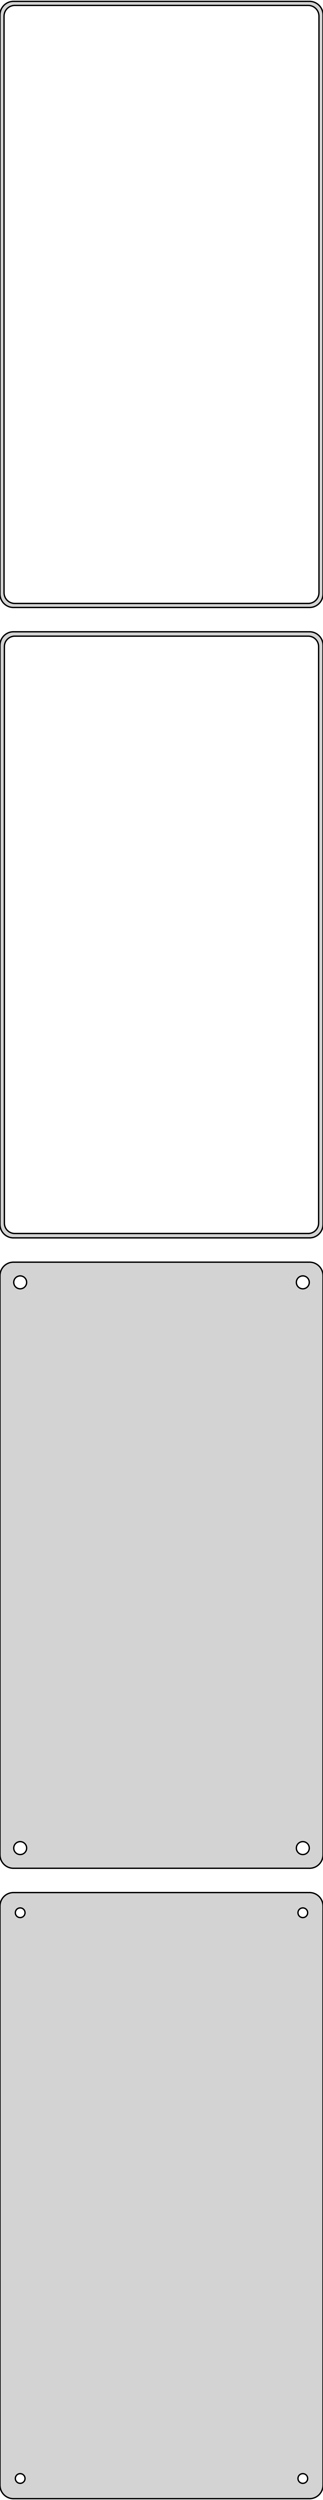 <?xml version="1.0" standalone="no"?>
<!DOCTYPE svg PUBLIC "-//W3C//DTD SVG 1.1//EN" "http://www.w3.org/Graphics/SVG/1.1/DTD/svg11.dtd">
<svg width="120mm" height="928mm" viewBox="-60 -1517 120 928" xmlns="http://www.w3.org/2000/svg" version="1.1">
<title>OpenSCAD Model</title>
<path d="
M 55.937,-1291.59 L 56.545,-1291.74 L 57.129,-1291.98 L 57.679,-1292.28 L 58.187,-1292.65 L 58.645,-1293.08
 L 59.045,-1293.56 L 59.382,-1294.09 L 59.649,-1294.66 L 59.843,-1295.26 L 59.961,-1295.87 L 60,-1296.5
 L 60,-1511.5 L 59.961,-1512.13 L 59.843,-1512.74 L 59.649,-1513.34 L 59.382,-1513.91 L 59.045,-1514.44
 L 58.645,-1514.92 L 58.187,-1515.35 L 57.679,-1515.72 L 57.129,-1516.02 L 56.545,-1516.26 L 55.937,-1516.41
 L 55.314,-1516.49 L -55.314,-1516.49 L -55.937,-1516.41 L -56.545,-1516.26 L -57.129,-1516.02 L -57.679,-1515.72
 L -58.187,-1515.35 L -58.645,-1514.92 L -59.045,-1514.44 L -59.382,-1513.91 L -59.649,-1513.34 L -59.843,-1512.74
 L -59.961,-1512.13 L -60,-1511.5 L -60,-1296.5 L -59.961,-1295.87 L -59.843,-1295.26 L -59.649,-1294.66
 L -59.382,-1294.09 L -59.045,-1293.56 L -58.645,-1293.08 L -58.187,-1292.65 L -57.679,-1292.28 L -57.129,-1291.98
 L -56.545,-1291.74 L -55.937,-1291.59 L -55.314,-1291.51 L 55.314,-1291.51 z
M -54.751,-1293.01 L -55.249,-1293.07 L -55.736,-1293.2 L -56.203,-1293.38 L -56.643,-1293.62 L -57.05,-1293.92
 L -57.416,-1294.26 L -57.736,-1294.65 L -58.005,-1295.07 L -58.219,-1295.53 L -58.374,-1296.01 L -58.468,-1296.5
 L -58.5,-1297 L -58.5,-1511 L -58.468,-1511.5 L -58.374,-1511.99 L -58.219,-1512.47 L -58.005,-1512.93
 L -57.736,-1513.35 L -57.416,-1513.74 L -57.05,-1514.08 L -56.643,-1514.38 L -56.203,-1514.62 L -55.736,-1514.8
 L -55.249,-1514.93 L -54.751,-1514.99 L 54.751,-1514.99 L 55.249,-1514.93 L 55.736,-1514.8 L 56.203,-1514.62
 L 56.643,-1514.38 L 57.05,-1514.08 L 57.416,-1513.74 L 57.736,-1513.35 L 58.005,-1512.93 L 58.219,-1512.47
 L 58.374,-1511.99 L 58.468,-1511.5 L 58.5,-1511 L 58.5,-1297 L 58.468,-1296.5 L 58.374,-1296.01
 L 58.219,-1295.53 L 58.005,-1295.07 L 57.736,-1294.65 L 57.416,-1294.26 L 57.05,-1293.92 L 56.643,-1293.62
 L 56.203,-1293.38 L 55.736,-1293.2 L 55.249,-1293.07 L 54.751,-1293.01 z
M 55.937,-1057.59 L 56.545,-1057.74 L 57.129,-1057.98 L 57.679,-1058.28 L 58.187,-1058.65 L 58.645,-1059.08
 L 59.045,-1059.56 L 59.382,-1060.09 L 59.649,-1060.66 L 59.843,-1061.26 L 59.961,-1061.87 L 60,-1062.5
 L 60,-1277.5 L 59.961,-1278.13 L 59.843,-1278.74 L 59.649,-1279.34 L 59.382,-1279.91 L 59.045,-1280.44
 L 58.645,-1280.92 L 58.187,-1281.35 L 57.679,-1281.72 L 57.129,-1282.02 L 56.545,-1282.26 L 55.937,-1282.41
 L 55.314,-1282.49 L -55.314,-1282.49 L -55.937,-1282.41 L -56.545,-1282.26 L -57.129,-1282.02 L -57.679,-1281.72
 L -58.187,-1281.35 L -58.645,-1280.92 L -59.045,-1280.44 L -59.382,-1279.91 L -59.649,-1279.34 L -59.843,-1278.74
 L -59.961,-1278.13 L -60,-1277.5 L -60,-1062.5 L -59.961,-1061.87 L -59.843,-1061.26 L -59.649,-1060.66
 L -59.382,-1060.09 L -59.045,-1059.56 L -58.645,-1059.08 L -58.187,-1058.65 L -57.679,-1058.28 L -57.129,-1057.98
 L -56.545,-1057.74 L -55.937,-1057.59 L -55.314,-1057.51 L 55.314,-1057.51 z
M -54.743,-1059.14 L -55.226,-1059.2 L -55.697,-1059.32 L -56.149,-1059.5 L -56.575,-1059.73 L -56.968,-1060.02
 L -57.323,-1060.35 L -57.633,-1060.72 L -57.894,-1061.13 L -58.101,-1061.57 L -58.251,-1062.04 L -58.342,-1062.51
 L -58.373,-1063 L -58.373,-1277 L -58.342,-1277.49 L -58.251,-1277.96 L -58.101,-1278.43 L -57.894,-1278.87
 L -57.633,-1279.28 L -57.323,-1279.65 L -56.968,-1279.98 L -56.575,-1280.27 L -56.149,-1280.5 L -55.697,-1280.68
 L -55.226,-1280.8 L -54.743,-1280.86 L 54.743,-1280.86 L 55.226,-1280.8 L 55.697,-1280.68 L 56.149,-1280.5
 L 56.575,-1280.27 L 56.968,-1279.98 L 57.323,-1279.65 L 57.633,-1279.28 L 57.894,-1278.87 L 58.101,-1278.43
 L 58.251,-1277.96 L 58.342,-1277.49 L 58.373,-1277 L 58.373,-1063 L 58.342,-1062.51 L 58.251,-1062.04
 L 58.101,-1061.57 L 57.894,-1061.13 L 57.633,-1060.72 L 57.323,-1060.35 L 56.968,-1060.02 L 56.575,-1059.73
 L 56.149,-1059.5 L 55.697,-1059.32 L 55.226,-1059.2 L 54.743,-1059.14 z
M 55.937,-823.589 L 56.545,-823.745 L 57.129,-823.976 L 57.679,-824.278 L 58.187,-824.647 L 58.645,-825.077
 L 59.045,-825.561 L 59.382,-826.091 L 59.649,-826.659 L 59.843,-827.257 L 59.961,-827.873 L 60,-828.5
 L 60,-1043.5 L 59.961,-1044.13 L 59.843,-1044.74 L 59.649,-1045.34 L 59.382,-1045.91 L 59.045,-1046.44
 L 58.645,-1046.92 L 58.187,-1047.35 L 57.679,-1047.72 L 57.129,-1048.02 L 56.545,-1048.26 L 55.937,-1048.41
 L 55.314,-1048.49 L -55.314,-1048.49 L -55.937,-1048.41 L -56.545,-1048.26 L -57.129,-1048.02 L -57.679,-1047.72
 L -58.187,-1047.35 L -58.645,-1046.92 L -59.045,-1046.44 L -59.382,-1045.91 L -59.649,-1045.34 L -59.843,-1044.74
 L -59.961,-1044.13 L -60,-1043.5 L -60,-828.5 L -59.961,-827.873 L -59.843,-827.257 L -59.649,-826.659
 L -59.382,-826.091 L -59.045,-825.561 L -58.645,-825.077 L -58.187,-824.647 L -57.679,-824.278 L -57.129,-823.976
 L -56.545,-823.745 L -55.937,-823.589 L -55.314,-823.51 L 55.314,-823.51 z
M 52.349,-1038.6 L 52.05,-1038.64 L 51.758,-1038.72 L 51.478,-1038.83 L 51.214,-1038.97 L 50.97,-1039.15
 L 50.751,-1039.36 L 50.558,-1039.59 L 50.397,-1039.84 L 50.269,-1040.12 L 50.175,-1040.4 L 50.119,-1040.7
 L 50.1,-1041 L 50.119,-1041.3 L 50.175,-1041.6 L 50.269,-1041.88 L 50.397,-1042.16 L 50.558,-1042.41
 L 50.751,-1042.64 L 50.97,-1042.85 L 51.214,-1043.03 L 51.478,-1043.17 L 51.758,-1043.28 L 52.05,-1043.36
 L 52.349,-1043.4 L 52.651,-1043.4 L 52.95,-1043.36 L 53.242,-1043.28 L 53.522,-1043.17 L 53.786,-1043.03
 L 54.03,-1042.85 L 54.249,-1042.64 L 54.442,-1042.41 L 54.603,-1042.16 L 54.731,-1041.88 L 54.825,-1041.6
 L 54.881,-1041.3 L 54.9,-1041 L 54.881,-1040.7 L 54.825,-1040.4 L 54.731,-1040.12 L 54.603,-1039.84
 L 54.442,-1039.59 L 54.249,-1039.36 L 54.03,-1039.15 L 53.786,-1038.97 L 53.522,-1038.83 L 53.242,-1038.72
 L 52.95,-1038.64 L 52.651,-1038.6 z
M -52.651,-1038.6 L -52.95,-1038.64 L -53.242,-1038.72 L -53.522,-1038.83 L -53.786,-1038.97 L -54.03,-1039.15
 L -54.249,-1039.36 L -54.442,-1039.59 L -54.603,-1039.84 L -54.731,-1040.12 L -54.825,-1040.4 L -54.881,-1040.7
 L -54.9,-1041 L -54.881,-1041.3 L -54.825,-1041.6 L -54.731,-1041.88 L -54.603,-1042.16 L -54.442,-1042.41
 L -54.249,-1042.64 L -54.03,-1042.85 L -53.786,-1043.03 L -53.522,-1043.17 L -53.242,-1043.28 L -52.95,-1043.36
 L -52.651,-1043.4 L -52.349,-1043.4 L -52.05,-1043.36 L -51.758,-1043.28 L -51.478,-1043.17 L -51.214,-1043.03
 L -50.97,-1042.85 L -50.751,-1042.64 L -50.558,-1042.41 L -50.397,-1042.16 L -50.269,-1041.88 L -50.175,-1041.6
 L -50.119,-1041.3 L -50.1,-1041 L -50.119,-1040.7 L -50.175,-1040.4 L -50.269,-1040.12 L -50.397,-1039.84
 L -50.558,-1039.59 L -50.751,-1039.36 L -50.97,-1039.15 L -51.214,-1038.97 L -51.478,-1038.83 L -51.758,-1038.72
 L -52.05,-1038.64 L -52.349,-1038.6 z
M 52.349,-828.605 L 52.05,-828.643 L 51.758,-828.717 L 51.478,-828.828 L 51.214,-828.974 L 50.97,-829.151
 L 50.751,-829.357 L 50.558,-829.589 L 50.397,-829.844 L 50.269,-830.117 L 50.175,-830.403 L 50.119,-830.699
 L 50.1,-831 L 50.119,-831.301 L 50.175,-831.597 L 50.269,-831.883 L 50.397,-832.156 L 50.558,-832.411
 L 50.751,-832.643 L 50.97,-832.849 L 51.214,-833.026 L 51.478,-833.172 L 51.758,-833.283 L 52.05,-833.357
 L 52.349,-833.395 L 52.651,-833.395 L 52.95,-833.357 L 53.242,-833.283 L 53.522,-833.172 L 53.786,-833.026
 L 54.03,-832.849 L 54.249,-832.643 L 54.442,-832.411 L 54.603,-832.156 L 54.731,-831.883 L 54.825,-831.597
 L 54.881,-831.301 L 54.9,-831 L 54.881,-830.699 L 54.825,-830.403 L 54.731,-830.117 L 54.603,-829.844
 L 54.442,-829.589 L 54.249,-829.357 L 54.03,-829.151 L 53.786,-828.974 L 53.522,-828.828 L 53.242,-828.717
 L 52.95,-828.643 L 52.651,-828.605 z
M -52.651,-828.605 L -52.95,-828.643 L -53.242,-828.717 L -53.522,-828.828 L -53.786,-828.974 L -54.03,-829.151
 L -54.249,-829.357 L -54.442,-829.589 L -54.603,-829.844 L -54.731,-830.117 L -54.825,-830.403 L -54.881,-830.699
 L -54.9,-831 L -54.881,-831.301 L -54.825,-831.597 L -54.731,-831.883 L -54.603,-832.156 L -54.442,-832.411
 L -54.249,-832.643 L -54.03,-832.849 L -53.786,-833.026 L -53.522,-833.172 L -53.242,-833.283 L -52.95,-833.357
 L -52.651,-833.395 L -52.349,-833.395 L -52.05,-833.357 L -51.758,-833.283 L -51.478,-833.172 L -51.214,-833.026
 L -50.97,-832.849 L -50.751,-832.643 L -50.558,-832.411 L -50.397,-832.156 L -50.269,-831.883 L -50.175,-831.597
 L -50.119,-831.301 L -50.1,-831 L -50.119,-830.699 L -50.175,-830.403 L -50.269,-830.117 L -50.397,-829.844
 L -50.558,-829.589 L -50.751,-829.357 L -50.97,-829.151 L -51.214,-828.974 L -51.478,-828.828 L -51.758,-828.717
 L -52.05,-828.643 L -52.349,-828.605 z
M 55.937,-589.589 L 56.545,-589.745 L 57.129,-589.976 L 57.679,-590.278 L 58.187,-590.647 L 58.645,-591.077
 L 59.045,-591.561 L 59.382,-592.091 L 59.649,-592.659 L 59.843,-593.257 L 59.961,-593.873 L 60,-594.5
 L 60,-809.5 L 59.961,-810.127 L 59.843,-810.743 L 59.649,-811.341 L 59.382,-811.909 L 59.045,-812.439
 L 58.645,-812.923 L 58.187,-813.353 L 57.679,-813.722 L 57.129,-814.024 L 56.545,-814.255 L 55.937,-814.411
 L 55.314,-814.49 L -55.314,-814.49 L -55.937,-814.411 L -56.545,-814.255 L -57.129,-814.024 L -57.679,-813.722
 L -58.187,-813.353 L -58.645,-812.923 L -59.045,-812.439 L -59.382,-811.909 L -59.649,-811.341 L -59.843,-810.743
 L -59.961,-810.127 L -60,-809.5 L -60,-594.5 L -59.961,-593.873 L -59.843,-593.257 L -59.649,-592.659
 L -59.382,-592.091 L -59.045,-591.561 L -58.645,-591.077 L -58.187,-590.647 L -57.679,-590.278 L -57.129,-589.976
 L -56.545,-589.745 L -55.937,-589.589 L -55.314,-589.51 L 55.314,-589.51 z
M -52.613,-805.204 L -52.837,-805.232 L -53.056,-805.288 L -53.266,-805.371 L -53.465,-805.48 L -53.647,-805.613
 L -53.812,-805.768 L -53.956,-805.942 L -54.077,-806.133 L -54.174,-806.337 L -54.243,-806.552 L -54.286,-806.774
 L -54.3,-807 L -54.286,-807.226 L -54.243,-807.448 L -54.174,-807.663 L -54.077,-807.867 L -53.956,-808.058
 L -53.812,-808.232 L -53.647,-808.387 L -53.465,-808.52 L -53.266,-808.629 L -53.056,-808.712 L -52.837,-808.768
 L -52.613,-808.796 L -52.387,-808.796 L -52.163,-808.768 L -51.944,-808.712 L -51.734,-808.629 L -51.535,-808.52
 L -51.353,-808.387 L -51.188,-808.232 L -51.044,-808.058 L -50.923,-807.867 L -50.826,-807.663 L -50.757,-807.448
 L -50.714,-807.226 L -50.7,-807 L -50.714,-806.774 L -50.757,-806.552 L -50.826,-806.337 L -50.923,-806.133
 L -51.044,-805.942 L -51.188,-805.768 L -51.353,-805.613 L -51.535,-805.48 L -51.734,-805.371 L -51.944,-805.288
 L -52.163,-805.232 L -52.387,-805.204 z
M 52.387,-805.204 L 52.163,-805.232 L 51.944,-805.288 L 51.734,-805.371 L 51.535,-805.48 L 51.353,-805.613
 L 51.188,-805.768 L 51.044,-805.942 L 50.923,-806.133 L 50.826,-806.337 L 50.757,-806.552 L 50.714,-806.774
 L 50.7,-807 L 50.714,-807.226 L 50.757,-807.448 L 50.826,-807.663 L 50.923,-807.867 L 51.044,-808.058
 L 51.188,-808.232 L 51.353,-808.387 L 51.535,-808.52 L 51.734,-808.629 L 51.944,-808.712 L 52.163,-808.768
 L 52.387,-808.796 L 52.613,-808.796 L 52.837,-808.768 L 53.056,-808.712 L 53.266,-808.629 L 53.465,-808.52
 L 53.647,-808.387 L 53.812,-808.232 L 53.956,-808.058 L 54.077,-807.867 L 54.174,-807.663 L 54.243,-807.448
 L 54.286,-807.226 L 54.3,-807 L 54.286,-806.774 L 54.243,-806.552 L 54.174,-806.337 L 54.077,-806.133
 L 53.956,-805.942 L 53.812,-805.768 L 53.647,-805.613 L 53.465,-805.48 L 53.266,-805.371 L 53.056,-805.288
 L 52.837,-805.232 L 52.613,-805.204 z
M -52.613,-595.204 L -52.837,-595.232 L -53.056,-595.288 L -53.266,-595.371 L -53.465,-595.48 L -53.647,-595.613
 L -53.812,-595.768 L -53.956,-595.942 L -54.077,-596.133 L -54.174,-596.337 L -54.243,-596.552 L -54.286,-596.774
 L -54.3,-597 L -54.286,-597.226 L -54.243,-597.448 L -54.174,-597.663 L -54.077,-597.867 L -53.956,-598.058
 L -53.812,-598.232 L -53.647,-598.387 L -53.465,-598.52 L -53.266,-598.629 L -53.056,-598.712 L -52.837,-598.768
 L -52.613,-598.796 L -52.387,-598.796 L -52.163,-598.768 L -51.944,-598.712 L -51.734,-598.629 L -51.535,-598.52
 L -51.353,-598.387 L -51.188,-598.232 L -51.044,-598.058 L -50.923,-597.867 L -50.826,-597.663 L -50.757,-597.448
 L -50.714,-597.226 L -50.7,-597 L -50.714,-596.774 L -50.757,-596.552 L -50.826,-596.337 L -50.923,-596.133
 L -51.044,-595.942 L -51.188,-595.768 L -51.353,-595.613 L -51.535,-595.48 L -51.734,-595.371 L -51.944,-595.288
 L -52.163,-595.232 L -52.387,-595.204 z
M 52.387,-595.204 L 52.163,-595.232 L 51.944,-595.288 L 51.734,-595.371 L 51.535,-595.48 L 51.353,-595.613
 L 51.188,-595.768 L 51.044,-595.942 L 50.923,-596.133 L 50.826,-596.337 L 50.757,-596.552 L 50.714,-596.774
 L 50.7,-597 L 50.714,-597.226 L 50.757,-597.448 L 50.826,-597.663 L 50.923,-597.867 L 51.044,-598.058
 L 51.188,-598.232 L 51.353,-598.387 L 51.535,-598.52 L 51.734,-598.629 L 51.944,-598.712 L 52.163,-598.768
 L 52.387,-598.796 L 52.613,-598.796 L 52.837,-598.768 L 53.056,-598.712 L 53.266,-598.629 L 53.465,-598.52
 L 53.647,-598.387 L 53.812,-598.232 L 53.956,-598.058 L 54.077,-597.867 L 54.174,-597.663 L 54.243,-597.448
 L 54.286,-597.226 L 54.3,-597 L 54.286,-596.774 L 54.243,-596.552 L 54.174,-596.337 L 54.077,-596.133
 L 53.956,-595.942 L 53.812,-595.768 L 53.647,-595.613 L 53.465,-595.48 L 53.266,-595.371 L 53.056,-595.288
 L 52.837,-595.232 L 52.613,-595.204 z
" stroke="black" fill="lightgray" stroke-width="0.5"/>
</svg>
